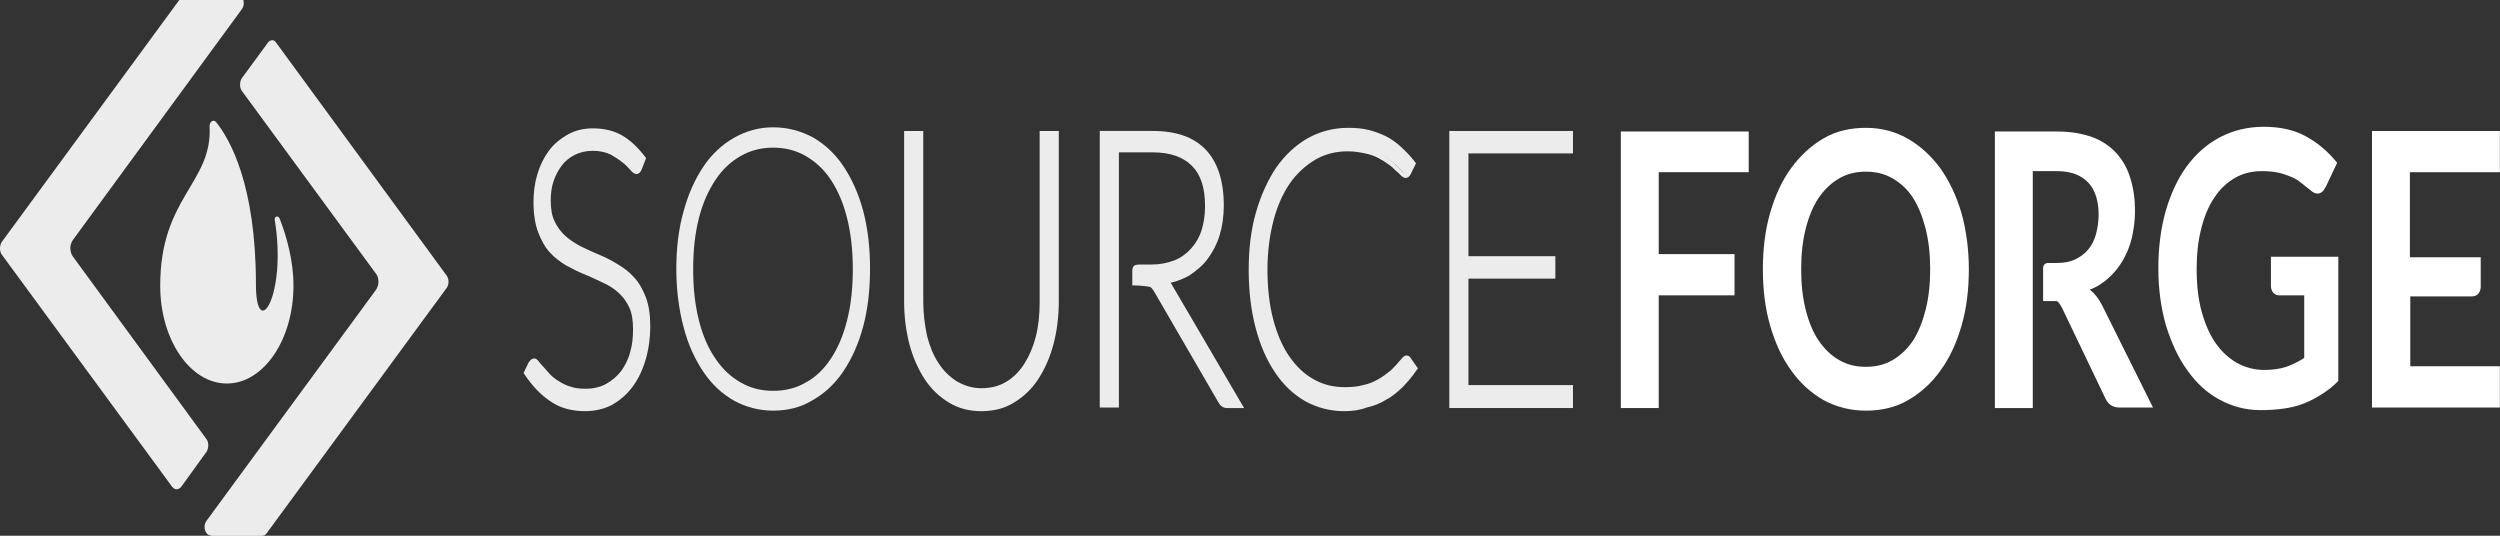 <?xml version="1.0" encoding="UTF-8" standalone="no"?>
<svg
   version="1.1"
   width="700"
   height="150"
   viewBox="0 0 700 150"
   preserveAspectRatio="none"
   id="svg38"
   sodipodi:docname="sf.svg"
   inkscape:version="1.2.2 (b0a8486541, 2022-12-01)"
   xml:space="preserve"
   xmlns:inkscape="http://www.inkscape.org/namespaces/inkscape"
   xmlns:sodipodi="http://sodipodi.sourceforge.net/DTD/sodipodi-0.dtd"
   xmlns="http://www.w3.org/2000/svg"
   xmlns:svg="http://www.w3.org/2000/svg"><rect x="0" y="0" width="700" height="150" fill="#333333" stroke="none"/><defs
     id="defs42" /><sodipodi:namedview
     id="namedview40"
     pagecolor="#ffffff"
     bordercolor="#000000"
     borderopacity="0.25"
     inkscape:showpageshadow="2"
     inkscape:pageopacity="0.0"
     inkscape:pagecheckerboard="0"
     inkscape:deskcolor="#d1d1d1"
     showgrid="false"
     inkscape:zoom="0.94869833"
     inkscape:cx="216.61259"
     inkscape:cy="109.09685"
     inkscape:window-width="1360"
     inkscape:window-height="694"
     inkscape:window-x="0"
     inkscape:window-y="0"
     inkscape:window-maximized="1"
     inkscape:current-layer="g318" /><style
     type="text/css"
     id="style250">
    .st0{fill:#F47C20;}
    .st1{fill:#444545;}
    .st2{fill:#444444;}
</style><g
     id="g360"
     transform="matrix(1.072,0,0,1.461,-0.054,0)"><path
       class="st0"
       d="M 66.9,54.5 C 66.9,35.4 60.1,26.7 56.5,23.4 55.8,22.8 54.7,23.3 54.8,24.3 55.5,35.1 41.9,37.8 41.9,54.7 v 0 c 0,0 0,0.1 0,0.1 0,10.3 7.8,18.7 17.4,18.7 9.6,0 17.4,-8.4 17.4,-18.7 0,0 0,-0.1 0,-0.1 v 0 c 0,-4.8 -1.8,-9.4 -3.6,-12.8 -0.4,-0.7 -1.4,-0.4 -1.3,0.2 3.3,14.6 -4.9,23.6 -4.9,12.4 z"
       id="path252"
       style="fill:#ececec" /><g
       id="g256"
       transform="translate(0,-1.021)"
       style="fill:#ececec">
    <path
   class="st0"
   d="m 46.2,94.8 c -0.4,0 -0.9,-0.2 -1.2,-0.5 L 0.5,49.8 c -0.6,-0.6 -0.6,-1.7 0,-2.4 l 47,-47 C 47.8,0.2 48.2,0 48.6,0 h 13.5 c 0.8,0 1.3,0.5 1.5,1 0.2,0.5 0.2,1.2 -0.4,1.8 L 19.1,47 c -0.9,0.9 -0.9,2.3 0,3.2 l 34.9,35 c 0.6,0.6 0.6,1.7 0,2.4 l -6.7,6.8 c -0.3,0.2 -0.7,0.4 -1.1,0.4 z"
   id="path254"
   style="fill:#ececec" />
</g><g
       id="g260"
       style="fill:#ececec">
    <path
   class="st0"
   d="m 55.1,102.6 c -0.8,0 -1.3,-0.5 -1.5,-1 -0.2,-0.5 -0.2,-1.2 0.4,-1.8 L 98.2,55.6 c 0.4,-0.4 0.7,-1 0.7,-1.6 0,-0.6 -0.2,-1.2 -0.7,-1.6 l -35,-35 c -0.6,-0.6 -0.6,-1.7 0,-2.4 L 70,8.2 c 0.3,-0.3 0.7,-0.5 1.2,-0.5 0.5,0 0.8,0.3 1.1,0.6 l 44.4,44.5 c 0.3,0.3 0.5,0.7 0.5,1.2 0,0.5 -0.2,0.9 -0.5,1.2 l -47,47 c -0.3,0.3 -0.7,0.5 -1.2,0.5 H 55.1 Z"
   id="path258"
   style="fill:#ececec" />
</g><g
       id="g318">
    <g
   id="g266"
   style="fill:#ececec">
        <path
   class="st1"
   d="m 167.2,32 c -0.2,0.4 -0.5,0.6 -1,0.6 -0.3,0 -0.7,-0.2 -1.2,-0.7 -0.5,-0.5 -1.2,-1 -2,-1.5 -0.9,-0.6 -1.9,-1.1 -3.2,-1.5 -1.3,-0.5 -2.9,-0.7 -4.8,-0.7 -1.9,0 -3.5,0.3 -5,0.8 -1.4,0.5 -2.6,1.3 -3.6,2.2 -1,0.9 -1.7,2 -2.2,3.2 -0.5,1.2 -0.8,2.5 -0.8,3.8 0,1.8 0.4,3.2 1.1,4.4 0.7,1.1 1.7,2.1 3,2.9 1.2,0.8 2.6,1.5 4.2,2 1.6,0.6 3.2,1.1 4.8,1.6 1.6,0.5 3.2,1.1 4.8,1.8 1.6,0.6 2.9,1.5 4.2,2.4 1.3,0.9 2.2,2.2 3,3.6 0.7,1.4 1.1,3.2 1.1,5.3 0,2.2 -0.4,4.2 -1.1,6.1 -0.7,1.9 -1.8,3.6 -3.2,5 -1.4,1.4 -3.2,2.5 -5.2,3.4 -2.1,0.8 -4.4,1.2 -7,1.2 -3.4,0 -6.4,-0.6 -8.8,-1.8 -2.5,-1.2 -4.6,-2.9 -6.5,-5 l 1,-1.6 c 0.3,-0.4 0.6,-0.5 1,-0.5 0.2,0 0.5,0.1 0.8,0.4 0.3,0.3 0.8,0.7 1.2,1.1 0.5,0.4 1.1,0.9 1.8,1.4 0.7,0.5 1.5,1 2.4,1.4 0.9,0.4 1.9,0.8 3.1,1.1 1.2,0.3 2.5,0.4 4,0.4 2.1,0 3.9,-0.3 5.5,-0.9 1.6,-0.6 3,-1.5 4.1,-2.5 1.1,-1 2,-2.4 2.6,-3.8 0.6,-1.5 0.9,-3.1 0.9,-4.7 0,-1.8 -0.4,-3.3 -1.1,-4.5 -0.7,-1.2 -1.7,-2.2 -3,-3 -1.2,-0.8 -2.6,-1.5 -4.2,-2 -1.6,-0.5 -3.2,-1.1 -4.8,-1.6 -1.6,-0.5 -3.2,-1.1 -4.8,-1.7 -1.6,-0.6 -2.9,-1.4 -4.2,-2.4 -1.2,-1 -2.2,-2.2 -3,-3.7 -0.7,-1.5 -1.1,-3.3 -1.1,-5.6 0,-1.7 0.3,-3.4 1,-5 0.7,-1.6 1.6,-3 2.9,-4.3 1.3,-1.2 2.8,-2.2 4.7,-3 1.9,-0.7 4,-1.1 6.4,-1.1 2.7,0 5.1,0.4 7.3,1.3 2.1,0.9 4.1,2.2 5.9,3.9 z"
   id="path262"
   style="fill:#ececec" />
        <path
   class="st2"
   d="m 152.9,78.8 c -3.5,0 -6.6,-0.6 -9.1,-1.9 -2.5,-1.2 -4.8,-3 -6.7,-5.1 l -0.3,-0.3 1.3,-2 c 0.6,-0.7 1.1,-0.8 1.5,-0.8 0.4,0 0.8,0.2 1.2,0.6 0.3,0.3 0.8,0.7 1.3,1.1 0.5,0.4 1.1,0.9 1.7,1.4 0.7,0.5 1.4,0.9 2.3,1.3 0.9,0.4 1.9,0.8 3,1 1.1,0.3 2.4,0.4 3.9,0.4 2,0 3.8,-0.3 5.3,-0.9 1.5,-0.6 2.8,-1.4 3.9,-2.4 1,-1 1.9,-2.2 2.4,-3.6 0.6,-1.4 0.8,-2.9 0.8,-4.5 0,-1.7 -0.3,-3.1 -1,-4.2 -0.7,-1.1 -1.6,-2 -2.8,-2.8 -1.2,-0.8 -2.5,-1.4 -4,-1.9 -1.5,-0.5 -3.1,-1.1 -4.8,-1.6 -1.7,-0.5 -3.3,-1.1 -4.8,-1.7 -1.6,-0.7 -3.1,-1.5 -4.3,-2.5 -1.3,-1 -2.3,-2.4 -3.1,-3.9 -0.8,-1.6 -1.2,-3.5 -1.2,-5.8 0,-1.8 0.3,-3.6 1,-5.3 0.7,-1.7 1.7,-3.2 3,-4.5 1.3,-1.3 3,-2.3 4.9,-3.1 1.9,-0.8 4.2,-1.2 6.6,-1.2 2.8,0 5.3,0.4 7.5,1.3 2.2,0.9 4.2,2.3 6.1,4.1 l 0.3,0.3 -1.1,2.1 c -0.6,1.1 -1.7,1.4 -3.1,0.1 -0.5,-0.4 -1.1,-0.9 -2,-1.4 -0.8,-0.5 -1.9,-1 -3.1,-1.5 -1.2,-0.4 -2.7,-0.7 -4.6,-0.7 -1.8,0 -3.4,0.3 -4.8,0.8 -1.3,0.5 -2.5,1.2 -3.4,2.1 -0.9,0.9 -1.6,1.9 -2.1,3 -0.5,1.1 -0.7,2.4 -0.7,3.6 0,1.6 0.3,3 1,4 0.7,1.1 1.6,2 2.8,2.8 1.2,0.8 2.5,1.4 4,2 1.5,0.5 3.1,1.1 4.8,1.6 1.6,0.5 3.3,1.1 4.8,1.8 1.6,0.7 3.1,1.5 4.3,2.5 1.3,1 2.3,2.3 3.1,3.8 0.8,1.5 1.2,3.4 1.2,5.6 0,2.2 -0.4,4.4 -1.2,6.4 -0.8,2 -1.9,3.7 -3.4,5.2 -1.5,1.5 -3.3,2.6 -5.4,3.5 -1.8,0.7 -4.3,1.2 -7,1.2 z m -14.5,-7.5 c 1.7,1.9 3.7,3.4 6,4.5 2.4,1.2 5.3,1.8 8.6,1.8 2.5,0 4.8,-0.4 6.8,-1.2 2,-0.8 3.6,-1.9 5,-3.2 1.3,-1.3 2.4,-3 3.1,-4.8 0.7,-1.8 1.1,-3.8 1.1,-5.9 0,-2 -0.4,-3.7 -1,-5.1 -0.7,-1.3 -1.6,-2.5 -2.8,-3.4 -1.2,-0.9 -2.5,-1.7 -4,-2.4 -1.5,-0.6 -3.1,-1.2 -4.7,-1.8 -1.6,-0.5 -3.2,-1.1 -4.8,-1.6 -1.6,-0.6 -3,-1.3 -4.3,-2.1 -1.3,-0.8 -2.3,-1.9 -3.1,-3.1 -0.8,-1.2 -1.2,-2.8 -1.2,-4.7 0,-1.4 0.3,-2.8 0.8,-4.1 0.5,-1.3 1.3,-2.5 2.3,-3.4 1,-1 2.3,-1.8 3.8,-2.3 1.5,-0.6 3.3,-0.8 5.2,-0.8 1.9,0 3.6,0.2 5,0.7 1.3,0.5 2.5,1 3.3,1.6 0.9,0.6 1.6,1.1 2.1,1.6 0.6,0.5 0.8,0.5 0.8,0.5 0.1,0 0.3,0 0.4,-0.3 l 0.7,-1.3 c -1.6,-1.5 -3.4,-2.7 -5.3,-3.5 -2.1,-0.8 -4.4,-1.2 -7,-1.2 -2.3,0 -4.4,0.4 -6.2,1.1 -1.8,0.7 -3.3,1.7 -4.5,2.8 -1.2,1.2 -2.1,2.5 -2.8,4.1 -0.6,1.5 -0.9,3.1 -0.9,4.8 0,2.1 0.4,3.9 1.1,5.3 0.7,1.4 1.6,2.6 2.8,3.5 1.2,0.9 2.5,1.7 4,2.3 1.5,0.6 3.1,1.2 4.7,1.7 1.6,0.5 3.2,1 4.8,1.6 1.6,0.6 3,1.2 4.3,2.1 1.3,0.8 2.4,1.9 3.1,3.2 0.8,1.3 1.2,2.9 1.2,4.9 0,1.8 -0.3,3.4 -0.9,5 -0.6,1.6 -1.5,2.9 -2.7,4 -1.2,1.1 -2.6,2 -4.3,2.7 -1.7,0.6 -3.6,1 -5.7,1 -1.5,0 -2.9,-0.2 -4.2,-0.5 -1.2,-0.3 -2.3,-0.7 -3.2,-1.1 -0.9,-0.4 -1.8,-0.9 -2.5,-1.5 -0.7,-0.5 -1.3,-1 -1.8,-1.4 C 141,71 140.6,70.6 140.3,70.3 140,70 139.8,70 139.8,70 c -0.1,0 -0.3,0 -0.5,0.3 z"
   id="path264"
   style="fill:#ececec" />
    </g>
    <g
   id="g272"
   style="fill:#ececec">
        <path
   class="st1"
   d="m 226.7,51.6 c 0,4 -0.6,7.6 -1.8,10.9 -1.2,3.3 -2.9,6.1 -5.1,8.4 -2.2,2.3 -4.8,4.1 -7.8,5.4 -3,1.3 -6.4,1.9 -10.1,1.9 -3.6,0 -7,-0.6 -10,-1.9 -3,-1.3 -5.6,-3 -7.8,-5.4 -2.2,-2.3 -3.9,-5.1 -5.1,-8.4 -1.2,-3.3 -1.8,-6.9 -1.8,-10.9 0,-4 0.6,-7.6 1.8,-10.9 1.2,-3.3 2.9,-6.1 5.1,-8.4 2.2,-2.3 4.8,-4.1 7.8,-5.4 3,-1.3 6.4,-1.9 10,-1.9 3.7,0 7.1,0.6 10.1,1.9 3,1.3 5.6,3 7.8,5.4 2.2,2.3 3.9,5.1 5.1,8.4 1.2,3.3 1.8,6.9 1.8,10.9 z m -3.9,0 c 0,-3.6 -0.5,-6.9 -1.5,-9.8 -1,-2.9 -2.4,-5.3 -4.2,-7.3 -1.8,-2 -4,-3.5 -6.6,-4.6 -2.6,-1.1 -5.4,-1.6 -8.5,-1.6 -3.1,0 -5.9,0.5 -8.5,1.6 -2.6,1.1 -4.8,2.6 -6.6,4.6 -1.8,2 -3.3,4.4 -4.3,7.3 -1,2.9 -1.5,6.1 -1.5,9.8 0,3.6 0.5,6.9 1.5,9.8 1,2.9 2.4,5.3 4.3,7.3 1.8,2 4,3.5 6.6,4.6 2.6,1.1 5.4,1.6 8.5,1.6 3.1,0 6,-0.5 8.5,-1.6 2.6,-1 4.8,-2.6 6.6,-4.6 1.8,-2 3.2,-4.4 4.2,-7.3 1,-2.9 1.5,-6.1 1.5,-9.8 z"
   id="path268"
   style="fill:#ececec" />
        <path
   class="st2"
   d="m 202,78.7 c -3.7,0 -7.2,-0.7 -10.2,-1.9 -3.1,-1.3 -5.8,-3.1 -8,-5.5 -2.2,-2.4 -4,-5.2 -5.2,-8.6 -1.2,-3.3 -1.9,-7.1 -1.9,-11.1 0,-4 0.6,-7.8 1.9,-11.1 1.2,-3.3 3,-6.2 5.2,-8.6 2.2,-2.4 4.9,-4.2 8,-5.5 3.1,-1.3 6.5,-2 10.2,-2 3.8,0 7.2,0.7 10.3,1.9 3.1,1.3 5.8,3.1 8,5.5 2.2,2.4 4,5.3 5.2,8.6 1.2,3.3 1.8,7 1.8,11.1 0,4.1 -0.6,7.8 -1.8,11.1 -1.2,3.3 -3,6.2 -5.2,8.6 -2.2,2.4 -4.9,4.2 -8,5.5 -3.1,1.4 -6.6,2 -10.3,2 z m 0,-53 c -3.5,0 -6.8,0.6 -9.8,1.9 -2.9,1.2 -5.5,3 -7.6,5.2 -2.1,2.2 -3.8,5 -4.9,8.2 -1.2,3.2 -1.8,6.8 -1.8,10.7 0,3.9 0.6,7.5 1.8,10.7 1.2,3.2 2.8,5.9 4.9,8.2 2.1,2.2 4.7,4 7.6,5.2 2.9,1.2 6.2,1.8 9.8,1.8 3.6,0 6.9,-0.6 9.8,-1.8 2.9,-1.2 5.5,-3 7.6,-5.2 2.1,-2.2 3.8,-5 4.9,-8.1 1.2,-3.2 1.8,-6.8 1.8,-10.7 0,-3.9 -0.6,-7.5 -1.8,-10.7 -1.2,-3.2 -2.8,-5.9 -4.9,-8.2 -2.1,-2.2 -4.7,-4 -7.6,-5.2 -2.9,-1.4 -6.2,-2 -9.8,-2 z"
   id="path270"
   style="fill:#ececec" />
    </g>
    <g
   id="g278"
   style="fill:#ececec">
        <path
   class="st1"
   d="m 256.4,74.9 c 2.5,0 4.7,-0.4 6.7,-1.3 2,-0.9 3.6,-2.1 5,-3.6 1.4,-1.5 2.4,-3.4 3.1,-5.4 0.7,-2.1 1.1,-4.3 1.1,-6.8 V 25.7 h 3.7 v 32.1 c 0,2.9 -0.5,5.5 -1.4,8 -0.9,2.5 -2.2,4.6 -3.9,6.5 -1.7,1.8 -3.8,3.3 -6.2,4.3 -2.4,1 -5.2,1.6 -8.2,1.6 -3,0 -5.8,-0.5 -8.2,-1.6 -2.4,-1.1 -4.5,-2.5 -6.2,-4.3 -1.7,-1.8 -3,-4 -3.9,-6.5 -0.9,-2.5 -1.4,-5.2 -1.4,-8 V 25.7 h 3.8 v 32 c 0,2.4 0.4,4.7 1.1,6.8 0.7,2.1 1.8,3.9 3.1,5.4 1.4,1.5 3,2.7 5,3.6 2,1 4.3,1.4 6.8,1.4 z"
   id="path274"
   style="fill:#ececec" />
        <path
   class="st2"
   d="m 256.4,78.8 c -3.1,0 -5.9,-0.5 -8.4,-1.6 -2.5,-1.1 -4.7,-2.6 -6.4,-4.5 -1.7,-1.9 -3.1,-4.2 -4,-6.7 -0.9,-2.5 -1.4,-5.3 -1.4,-8.2 V 25.1 h 5 v 32.7 c 0,2.3 0.4,4.5 1,6.6 0.7,2 1.7,3.8 3,5.2 1.3,1.5 2.9,2.6 4.8,3.5 1.9,0.8 4,1.3 6.4,1.3 2.4,0 4.6,-0.4 6.4,-1.2 1.9,-0.8 3.5,-2 4.8,-3.5 1.3,-1.5 2.3,-3.2 3,-5.2 0.7,-2 1,-4.2 1,-6.6 V 25.1 h 5 v 32.7 c 0,2.9 -0.5,5.7 -1.4,8.2 -0.9,2.5 -2.3,4.8 -4,6.7 -1.7,1.9 -3.9,3.4 -6.4,4.5 -2.5,1.1 -5.3,1.6 -8.4,1.6 z M 237.3,26.3 v 31.5 c 0,2.8 0.4,5.4 1.3,7.8 0.9,2.4 2.1,4.5 3.8,6.3 1.6,1.8 3.6,3.2 6,4.2 2.3,1 5,1.5 8,1.5 2.9,0 5.6,-0.5 8,-1.5 2.3,-1 4.4,-2.4 6,-4.2 1.6,-1.8 2.9,-3.9 3.8,-6.3 0.9,-2.4 1.3,-5 1.3,-7.8 V 26.3 H 273 v 31.5 c 0,2.5 -0.4,4.8 -1.1,7 -0.7,2.2 -1.8,4.1 -3.3,5.7 -1.4,1.6 -3.2,2.9 -5.2,3.8 -2,0.9 -4.4,1.4 -6.9,1.4 -2.6,0 -4.9,-0.5 -6.9,-1.4 -2,-0.9 -3.8,-2.2 -5.2,-3.8 -1.4,-1.6 -2.5,-3.5 -3.2,-5.7 -0.7,-2.1 -1.1,-4.5 -1.1,-7 V 26.3 Z"
   id="path276"
   style="fill:#ececec" />
    </g>
    <g
   id="g284"
   style="fill:#ececec">
        <path
   class="st1"
   d="m 297.5,51.3 c 1,0 0.9,0 0.9,0 h 2.2 c 2.3,0 4.4,-0.3 6.2,-0.8 1.8,-0.6 3.4,-1.3 4.6,-2.4 1.3,-1 2.2,-2.3 2.9,-3.7 0.7,-1.4 1,-3.1 1,-4.9 0,-3.7 -1.2,-6.4 -3.6,-8.2 -2.4,-1.8 -5.9,-2.7 -10.6,-2.7 h -9.5 v 22.7 2.8 23.5 h -3.7 V 25.7 h 13.2 c 6,0 10.5,1.2 13.4,3.5 3,2.3 4.4,5.7 4.4,10.2 0,2 -0.3,3.8 -1,5.4 -0.7,1.6 -1.7,3.1 -3,4.3 -1.3,1.2 -2.8,2.3 -4.6,3 -1.8,0.8 -3.9,1.3 -6.1,1.6 0.6,0.4 1.1,0.9 1.6,1.5 l 17.9,22.4 h -3.3 c -0.4,0 -0.7,-0.1 -1,-0.2 -0.3,-0.1 -0.6,-0.4 -0.8,-0.7 L 302,55.7 c -0.4,-0.5 -0.9,-0.9 -1.3,-1.1 -0.5,-0.2 -3.4,-0.3 -4.4,-0.3 0,-2.7 0.4,-3 1.2,-3 z"
   id="path280"
   style="fill:#ececec" />
        <path
   class="st2"
   d="m 325,78.2 h -4.5 c -0.5,0 -0.9,-0.1 -1.3,-0.3 -0.4,-0.2 -0.7,-0.5 -1,-0.9 L 301.6,56 c -0.4,-0.5 -0.7,-0.8 -1.1,-1 -0.4,-0.1 -2.8,-0.3 -4.1,-0.3 h -0.6 v -2.6 c 0,-0.9 0.2,-1.4 1.8,-1.4 0.9,0 1,0 1,0 h 2.2 c 2.2,0 4.2,-0.3 6,-0.8 1.7,-0.5 3.2,-1.3 4.4,-2.3 1.2,-1 2.1,-2.1 2.7,-3.5 0.6,-1.4 0.9,-2.9 0.9,-4.6 0,-3.5 -1.1,-6 -3.4,-7.7 -2.3,-1.7 -5.7,-2.6 -10.2,-2.6 h -8.9 v 48.9 h -5 v -53 h 13.9 c 6.1,0 10.7,1.2 13.8,3.6 3.1,2.4 4.7,6 4.7,10.7 0,2.1 -0.4,4 -1.1,5.7 -0.7,1.7 -1.8,3.2 -3.1,4.5 -1.3,1.3 -3,2.3 -4.8,3.2 -1.5,0.6 -3.1,1.1 -4.9,1.4 0.2,0.2 0.4,0.4 0.6,0.7 z M 296.9,53.5 c 1.1,0 3.4,0.1 4,0.4 0.6,0.3 1.1,0.7 1.6,1.3 l 16.6,21 c 0.2,0.3 0.4,0.5 0.6,0.6 0.2,0.1 0.4,0.2 0.7,0.2 h 2 L 305.3,55.6 c -0.4,-0.6 -0.9,-1 -1.4,-1.3 l -1.5,-0.9 1.8,-0.2 c 2.2,-0.2 4.2,-0.7 5.9,-1.5 1.7,-0.8 3.2,-1.7 4.5,-2.9 1.2,-1.2 2.2,-2.5 2.8,-4.1 0.6,-1.6 1,-3.3 1,-5.2 0,-4.3 -1.4,-7.5 -4.2,-9.7 -2.8,-2.2 -7.2,-3.3 -13,-3.3 H 288.6 V 77 h 2.5 V 28 h 10.1 c 4.7,0 8.4,0.9 10.9,2.8 2.6,1.9 3.9,4.8 3.9,8.7 0,1.9 -0.4,3.6 -1,5.1 -0.7,1.5 -1.7,2.8 -3.1,3.9 -1.3,1.1 -2.9,1.9 -4.8,2.5 -1.9,0.6 -4,0.9 -6.4,0.9 h -2.2 c -0.1,0 -0.2,0 -0.9,0 -0.3,0 -0.6,0 -0.7,1.6 z"
   id="path282"
   style="fill:#ececec" />
    </g>
    <g
   id="g290"
   style="fill:#ececec">
        <path
   class="st1"
   d="m 367.6,68.8 c 0.2,0 0.5,0.1 0.6,0.3 l 1.5,1.6 c -1.1,1.1 -2.2,2.2 -3.5,3.1 -1.3,0.9 -2.7,1.7 -4.2,2.3 -1.5,0.6 -3.2,1.1 -4.9,1.5 -1.8,0.4 -3.8,0.5 -5.9,0.5 -3.6,0 -6.9,-0.6 -9.9,-1.9 -3,-1.3 -5.6,-3 -7.7,-5.4 -2.1,-2.3 -3.8,-5.1 -5,-8.4 -1.2,-3.3 -1.8,-6.9 -1.8,-10.9 0,-3.9 0.6,-7.5 1.9,-10.8 1.2,-3.3 3,-6 5.2,-8.4 2.2,-2.3 4.9,-4.1 8,-5.4 3.1,-1.3 6.6,-1.9 10.3,-1.9 1.9,0 3.6,0.1 5.2,0.4 1.6,0.3 3,0.7 4.4,1.2 1.4,0.5 2.6,1.2 3.8,2 1.2,0.8 2.4,1.7 3.5,2.7 l -1.1,1.6 c -0.2,0.3 -0.5,0.4 -0.9,0.4 -0.2,0 -0.5,-0.1 -0.8,-0.4 -0.3,-0.3 -0.8,-0.6 -1.3,-1 -0.5,-0.4 -1.2,-0.8 -1.9,-1.2 -0.7,-0.5 -1.6,-0.9 -2.7,-1.2 -1,-0.4 -2.2,-0.7 -3.6,-1 -1.3,-0.3 -2.9,-0.4 -4.6,-0.4 -3.2,0 -6.1,0.5 -8.7,1.6 -2.6,1.1 -4.9,2.6 -6.8,4.7 -1.9,2 -3.4,4.5 -4.5,7.3 -1.1,2.8 -1.6,6.1 -1.6,9.7 0,3.7 0.5,6.9 1.6,9.8 1.1,2.9 2.5,5.3 4.4,7.3 1.9,2 4.1,3.5 6.6,4.6 2.5,1.1 5.3,1.6 8.2,1.6 1.9,0 3.5,-0.1 5,-0.4 1.5,-0.2 2.8,-0.6 4,-1.1 1.2,-0.5 2.4,-1.1 3.4,-1.8 1.1,-0.7 2.1,-1.5 3.1,-2.5 0.1,-0.1 0.2,-0.2 0.3,-0.2 0.1,0.2 0.3,0.1 0.4,0.1 z"
   id="path286"
   style="fill:#ececec" />
        <path
   class="st2"
   d="m 351.1,78.8 c -3.7,0 -7.1,-0.7 -10.1,-1.9 -3.1,-1.3 -5.7,-3.1 -7.9,-5.5 -2.2,-2.4 -3.9,-5.2 -5.1,-8.6 -1.2,-3.3 -1.8,-7.1 -1.8,-11.1 0,-4 0.6,-7.7 1.9,-11 1.3,-3.3 3.1,-6.2 5.3,-8.6 2.3,-2.4 5.1,-4.3 8.2,-5.6 3.2,-1.3 6.7,-2 10.6,-2 1.9,0 3.7,0.1 5.3,0.4 1.6,0.3 3.1,0.7 4.5,1.2 1.4,0.5 2.7,1.2 3.9,2 1.2,0.8 2.4,1.7 3.6,2.8 l 0.4,0.4 -1.4,2.1 c -0.2,0.3 -0.6,0.7 -1.4,0.7 -0.4,0 -0.7,-0.2 -1.2,-0.5 -0.3,-0.3 -0.8,-0.6 -1.3,-0.9 -0.5,-0.4 -1.1,-0.8 -1.9,-1.2 -0.7,-0.4 -1.6,-0.8 -2.6,-1.2 -1,-0.4 -2.2,-0.7 -3.5,-0.9 -1.3,-0.2 -2.8,-0.4 -4.5,-0.4 -3.1,0 -5.9,0.5 -8.5,1.6 -2.5,1.1 -4.8,2.6 -6.6,4.5 -1.8,1.9 -3.3,4.3 -4.3,7.1 -1,2.8 -1.6,6 -1.6,9.4 0,3.6 0.5,6.8 1.5,9.6 1,2.8 2.4,5.2 4.2,7.1 1.8,1.9 3.9,3.4 6.4,4.4 2.4,1 5.1,1.5 8,1.5 1.8,0 3.5,-0.1 4.9,-0.4 1.4,-0.2 2.7,-0.6 3.9,-1.1 1.2,-0.5 2.3,-1.1 3.3,-1.7 1,-0.7 2,-1.5 3,-2.4 0.2,-0.2 0.3,-0.2 0.5,-0.3 0.5,-0.3 1.3,-0.2 1.7,0.3 l 1.9,2 -0.4,0.4 c -1.1,1.2 -2.3,2.2 -3.6,3.2 -1.3,0.9 -2.7,1.8 -4.3,2.4 -1.5,0.7 -3.2,1.2 -5.1,1.5 -1.7,0.5 -3.7,0.7 -5.9,0.7 z m 1.1,-53.1 c -3.7,0 -7.1,0.6 -10.1,1.9 -3,1.2 -5.7,3 -7.8,5.3 -2.2,2.3 -3.9,5 -5.1,8.2 -1.2,3.2 -1.8,6.7 -1.8,10.6 0,3.9 0.6,7.5 1.8,10.7 1.2,3.2 2.8,5.9 4.9,8.2 2.1,2.2 4.6,4 7.5,5.2 2.9,1.2 6.1,1.8 9.6,1.8 2.1,0 4,-0.2 5.8,-0.5 1.7,-0.3 3.4,-0.8 4.8,-1.5 1.5,-0.6 2.8,-1.4 4,-2.3 1.1,-0.8 2.1,-1.7 3,-2.6 l -1.1,-1.2 c -0.1,-0.1 -0.2,-0.1 -0.3,0 -0.1,0 -0.2,0.1 -0.3,0.2 -1,0.9 -2.1,1.8 -3.2,2.5 -1.1,0.7 -2.3,1.4 -3.5,1.9 -1.3,0.5 -2.7,0.9 -4.1,1.1 -1.5,0.2 -3.2,0.4 -5.1,0.4 -3,0 -5.9,-0.6 -8.5,-1.6 -2.6,-1.1 -4.9,-2.7 -6.8,-4.7 -1.9,-2 -3.4,-4.6 -4.5,-7.5 -1.1,-2.9 -1.6,-6.3 -1.6,-10 0,-3.6 0.5,-6.9 1.6,-9.9 1.1,-2.9 2.6,-5.5 4.6,-7.5 2,-2.1 4.3,-3.7 7,-4.8 2.7,-1.1 5.7,-1.7 8.9,-1.7 1.7,0 3.3,0.1 4.7,0.4 1.4,0.3 2.6,0.6 3.7,1 1.1,0.4 2,0.8 2.8,1.3 0.8,0.5 1.4,0.9 1.9,1.3 0.5,0.4 1,0.7 1.3,1 0.3,0.3 0.5,0.3 0.5,0.3 0.3,0 0.4,-0.1 0.4,-0.2 l 0.8,-1.2 c -1,-0.9 -2,-1.6 -3,-2.3 -1.2,-0.8 -2.4,-1.4 -3.7,-1.9 -1.3,-0.5 -2.8,-0.9 -4.3,-1.2 -1.3,-0.5 -3,-0.7 -4.8,-0.7 z"
   id="path288"
   style="fill:#ececec" />
    </g>
    <g
   id="g296"
   style="fill:#ececec">
        <path
   class="st1"
   d="m 410.3,25.7 v 3.1 H 383 v 21 h 22.7 v 3 H 383 v 21.6 h 27.3 v 3.1 H 379.2 V 25.7 Z"
   id="path292"
   style="fill:#ececec" />
        <path
   class="st2"
   d="M 410.9,78.2 H 378.6 V 25.1 h 32.3 v 4.3 h -27.3 v 19.7 h 22.7 v 4.3 h -22.7 v 20.4 h 27.3 z M 379.8,77 h 29.9 V 75.1 H 382.4 V 52.2 h 22.7 V 50.4 H 382.4 V 28.2 h 27.3 v -1.9 h -29.9 z"
   id="path294"
   style="fill:#ececec" />
    </g>
    <g
   id="g300"
   style="fill:#ffffff">
        <path
   class="st1"
   d="M 456.8,25.1 V 33 h -23.5 v 15.7 h 19.8 v 7.9 h -19.8 v 21.6 h -9.9 v -53 h 33.4 z"
   id="path298"
   style="fill:#ffffff" />
    </g>
    <g
   id="g304"
   style="fill:#ffffff">
        <path
   class="st1"
   d="m 514.3,51.6 c 0,3.9 -0.6,7.5 -1.9,10.8 -1.3,3.3 -3.1,6.2 -5.5,8.6 -2.3,2.4 -5.2,4.3 -8.5,5.7 -3.3,1.4 -7,2 -11,2 -4,0 -7.7,-0.7 -11,-2 -3.3,-1.4 -6.1,-3.2 -8.5,-5.7 -2.4,-2.4 -4.2,-5.3 -5.5,-8.6 -1.3,-3.3 -1.9,-6.9 -1.9,-10.8 0,-3.9 0.6,-7.5 1.9,-10.8 1.3,-3.3 3.1,-6.2 5.5,-8.6 2.4,-2.4 5.2,-4.3 8.5,-5.7 3.3,-1.4 7,-2 11,-2 4,0 7.7,0.7 11,2.1 3.3,1.4 6.1,3.3 8.5,5.7 2.3,2.4 4.2,5.3 5.5,8.6 1.2,3.2 1.9,6.8 1.9,10.7 z m -10.1,0 c 0,-2.9 -0.4,-5.5 -1.2,-7.8 -0.8,-2.3 -1.9,-4.3 -3.3,-5.9 -1.4,-1.6 -3.2,-2.8 -5.3,-3.7 -2.1,-0.9 -4.4,-1.3 -7,-1.3 -2.6,0 -4.9,0.4 -7,1.3 -2.1,0.9 -3.8,2.1 -5.3,3.7 -1.5,1.6 -2.6,3.6 -3.4,5.9 -0.8,2.3 -1.2,4.9 -1.2,7.8 0,2.9 0.4,5.5 1.2,7.8 0.8,2.3 1.9,4.3 3.4,5.9 1.5,1.6 3.2,2.8 5.3,3.7 2.1,0.9 4.4,1.3 7,1.3 2.6,0 4.9,-0.4 7,-1.3 2.1,-0.9 3.8,-2.1 5.3,-3.7 1.4,-1.6 2.5,-3.6 3.3,-5.9 0.8,-2.3 1.2,-4.9 1.2,-7.8 z"
   id="path302"
   style="fill:#ffffff" />
    </g>
    <g
   id="g308"
   style="fill:#ffffff">
        <path
   class="st1"
   d="m 534.9,50.4 h 2.3 c 1.9,0 3.5,-0.2 4.9,-0.7 1.4,-0.5 2.5,-1.1 3.4,-1.9 0.9,-0.8 1.6,-1.8 2,-2.9 0.4,-1.1 0.7,-2.4 0.7,-3.7 0,-2.7 -0.9,-4.8 -2.7,-6.2 -1.8,-1.4 -4.5,-2.2 -8.1,-2.2 H 531 v 17.6 7.1 20.7 h -9.9 v -53 h 16.2 c 3.6,0 6.7,0.4 9.3,1.1 2.6,0.7 4.7,1.8 6.3,3.1 1.6,1.3 2.9,3 3.6,4.8 0.8,1.9 1.2,3.9 1.2,6.2 0,1.8 -0.3,3.5 -0.8,5.1 -0.5,1.6 -1.3,3 -2.3,4.3 -1,1.3 -2.2,2.4 -3.7,3.4 -1.5,1 -3.1,1.8 -5,2.3 1.2,0.7 2.3,1.7 3.2,3 l 13.3,19.6 h -8.9 c -0.9,0 -1.6,-0.2 -2.2,-0.5 -0.6,-0.3 -1.1,-0.8 -1.5,-1.5 0,0 -11.1,-17 -11.1,-17 -0.3,-0.4 -0.9,-1.3 -1.5,-1.4 -1.2,0 -2.4,0 -3.5,0 0,0 0,-6 0,-6.4 0.1,-0.9 1.2,-0.9 1.2,-0.9 z"
   id="path306"
   style="fill:#ffffff" />
    </g>
    <g
   id="g312"
   style="fill:#ffffff">
        <path
   class="st1"
   d="m 591.4,70.9 c 2.2,0 4.2,-0.2 5.8,-0.6 1.6,-0.4 3.2,-1 4.7,-1.7 v -12 h -6.6 c -0.6,0 -1.1,-0.2 -1.5,-0.5 -0.4,-0.4 -0.6,-0.8 -0.6,-1.3 v -5.6 h 17.6 V 73 c -1.3,1 -2.7,1.8 -4.2,2.5 -1.5,0.7 -3,1.3 -4.7,1.8 -1.7,0.5 -3.4,0.8 -5.3,1 -1.9,0.2 -3.9,0.3 -6.1,0.3 -3.9,0 -7.4,-0.7 -10.7,-2 -3.3,-1.3 -6.1,-3.2 -8.4,-5.6 -2.4,-2.4 -4.2,-5.3 -5.6,-8.6 -1.3,-3.3 -2,-7 -2,-10.9 0,-4 0.6,-7.6 1.9,-11 1.3,-3.3 3.1,-6.2 5.5,-8.6 2.4,-2.4 5.3,-4.3 8.7,-5.6 3.4,-1.3 7.2,-2 11.4,-2 4.3,0 8.1,0.6 11.2,1.9 3.2,1.3 5.8,3 8,5 l -2.9,4.5 c -0.6,0.9 -1.3,1.4 -2.2,1.4 -0.6,0 -1.2,-0.2 -1.8,-0.6 -0.8,-0.5 -1.6,-0.9 -2.4,-1.4 -0.8,-0.5 -1.7,-0.9 -2.7,-1.2 -1,-0.3 -2.1,-0.6 -3.3,-0.8 -1.2,-0.2 -2.7,-0.3 -4.3,-0.3 -2.6,0 -5,0.4 -7.1,1.3 -2.1,0.9 -3.9,2.1 -5.4,3.8 -1.5,1.6 -2.6,3.6 -3.4,5.9 -0.8,2.3 -1.2,4.9 -1.2,7.7 0,3.1 0.4,5.8 1.3,8.2 0.9,2.4 2.1,4.4 3.6,6 1.5,1.6 3.4,2.9 5.5,3.8 2.1,0.9 4.7,1.4 7.2,1.4 z"
   id="path310"
   style="fill:#ffffff" />
    </g>
    <g
   id="g316"
   style="fill:#ffffff">
        <path
   class="st1"
   d="M 645.7,56.8 H 629.6 V 70.2 H 653 v 7.9 h -33.4 v -53 H 653 V 33 H 629.5 V 49.3 H 648 v 5.8 c 0,0 -0.1,1.7 -2.3,1.7 z"
   id="path314"
   style="fill:#ffffff" />
    </g>
</g></g></svg>
